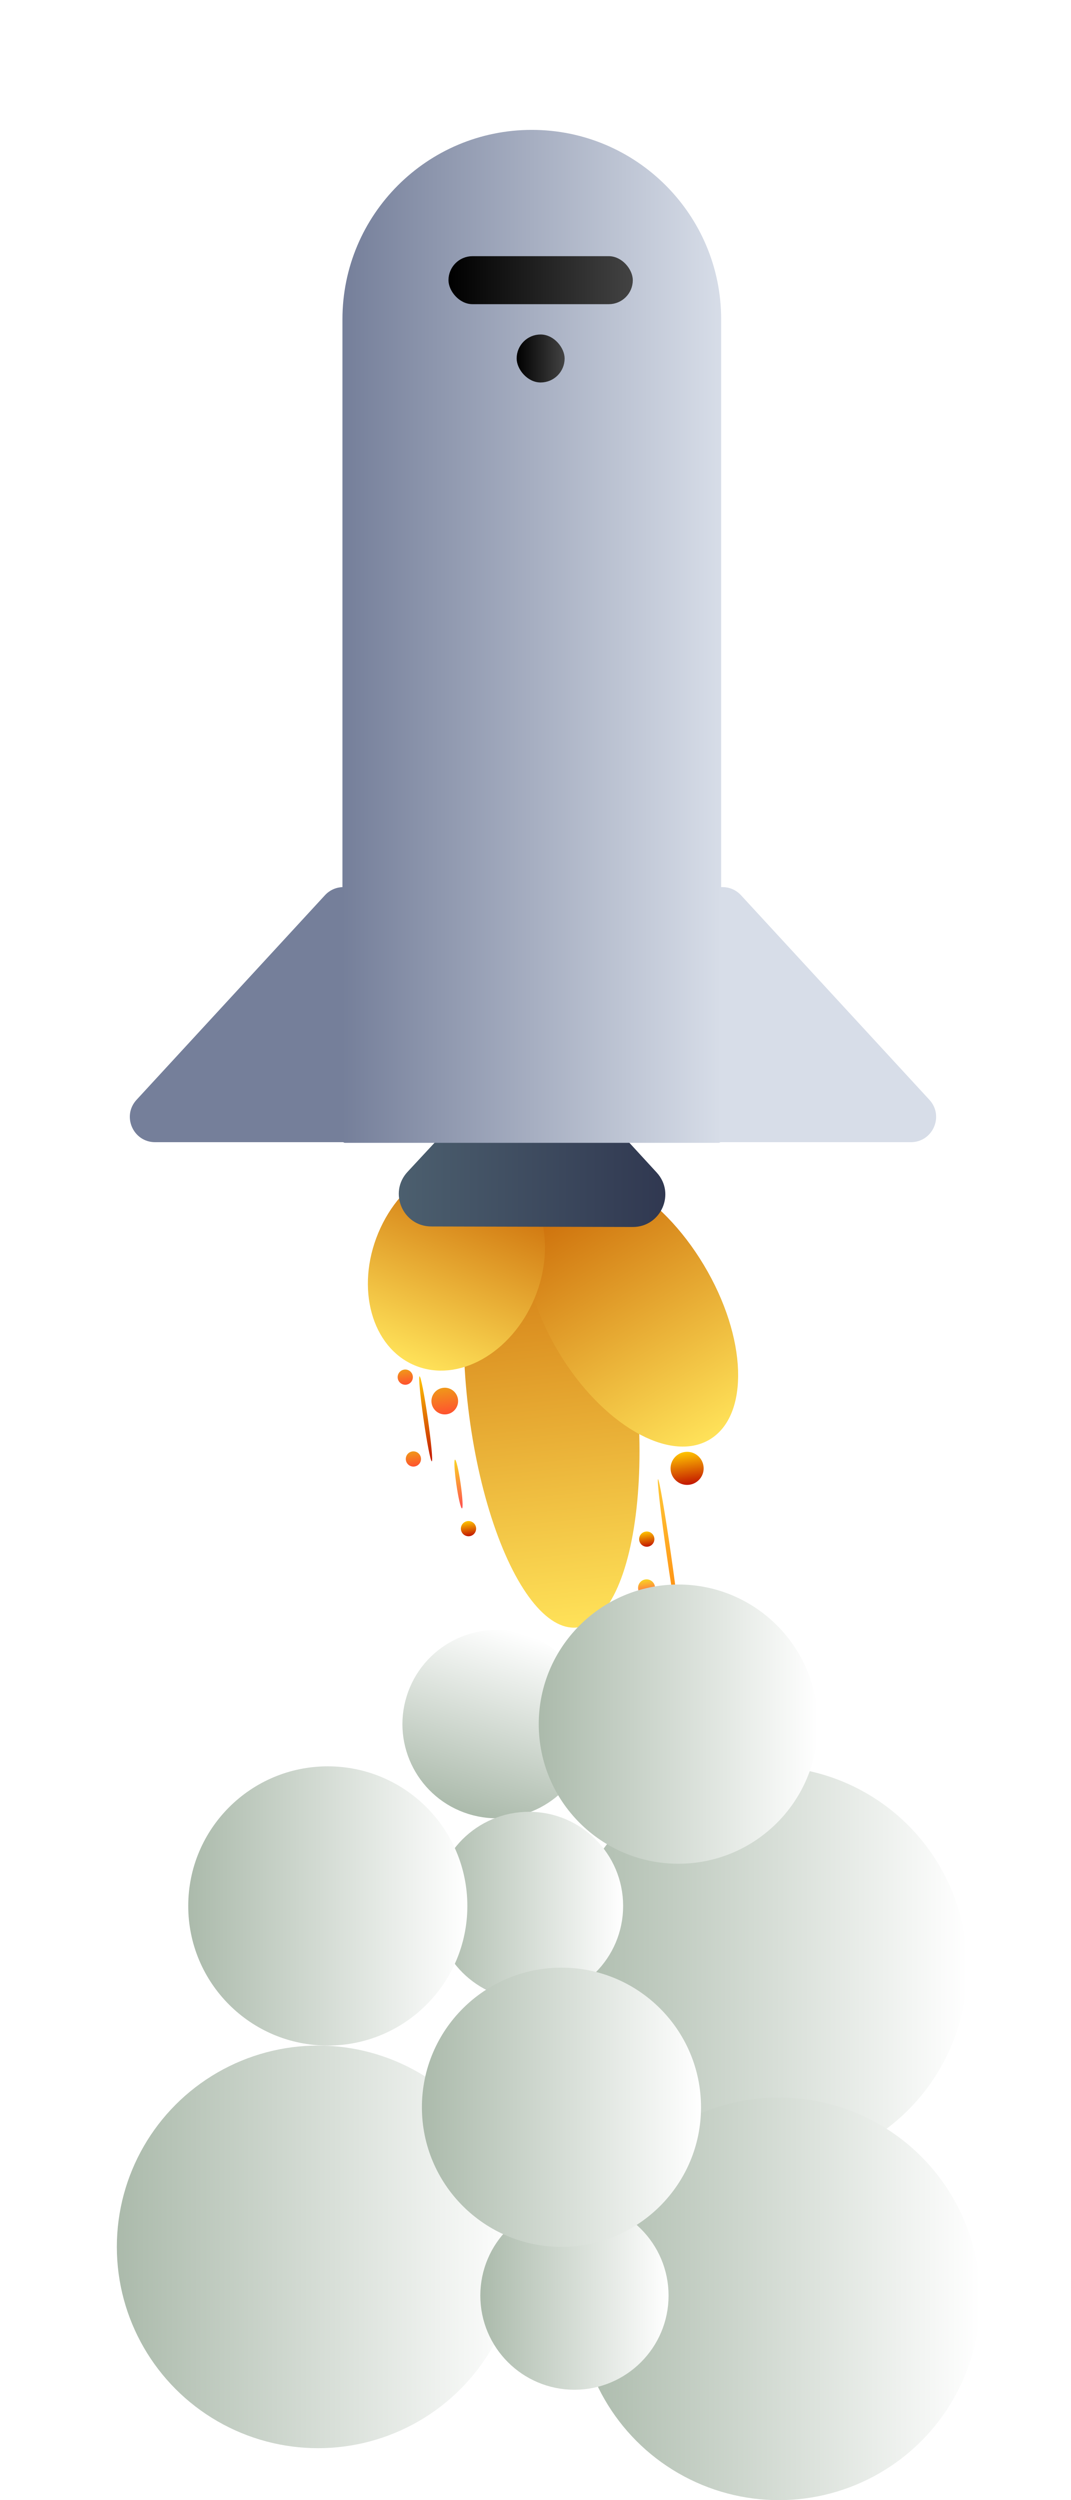 <svg width="165" height="385" viewBox="0 0 165 385" fill="none" xmlns="http://www.w3.org/2000/svg">
<g filter="url(#filter0_d)">
<ellipse cx="84.974" cy="210.297" rx="36.534" ry="13.044" transform="rotate(83.824 84.974 210.297)" fill="url(#paint0_linear)"/>
<ellipse cx="97.246" cy="197.509" rx="23.51" ry="13.044" transform="rotate(59.044 97.246 197.509)" fill="url(#paint1_linear)"/>
<ellipse cx="70.319" cy="190.882" rx="16.665" ry="13.044" transform="rotate(112.64 70.319 190.882)" fill="url(#paint2_linear)"/>
<circle cx="68.522" cy="211.753" r="2.055" transform="rotate(-98.176 68.522 211.753)" fill="url(#paint3_linear)"/>
<circle cx="105.858" cy="222.114" r="2.548" transform="rotate(-98.176 105.858 222.114)" fill="url(#paint4_linear)"/>
<circle cx="99.643" cy="233.011" r="1.173" transform="rotate(-98.176 99.643 233.011)" fill="url(#paint5_linear)"/>
<circle cx="63.69" cy="220.67" r="1.173" transform="rotate(-98.176 63.69 220.67)" fill="url(#paint6_linear)"/>
<circle cx="72.179" cy="231.399" r="1.173" transform="rotate(-98.176 72.179 231.399)" fill="url(#paint7_linear)"/>
<circle cx="62.435" cy="208.068" r="1.173" transform="rotate(-98.176 62.435 208.068)" fill="url(#paint8_linear)"/>
<ellipse cx="65.581" cy="214.487" rx="6.614" ry="0.333" transform="rotate(-98.176 65.581 214.487)" fill="url(#paint9_linear)"/>
<ellipse cx="70.636" cy="224.528" rx="3.794" ry="0.333" transform="rotate(-98.176 70.636 224.528)" fill="url(#paint10_linear)"/>
<ellipse cx="97.028" cy="243.824" rx="2.168" ry="0.333" transform="rotate(-98.176 97.028 243.824)" fill="url(#paint11_linear)"/>
<ellipse cx="103.054" cy="235.476" rx="11.815" ry="0.333" transform="rotate(-98.176 103.054 235.476)" fill="url(#paint12_linear)"/>
<circle cx="99.61" cy="240.518" r="1.311" transform="rotate(-98.176 99.61 240.518)" fill="url(#paint13_linear)"/>
<path d="M78.352 159.696C80.337 157.559 83.723 157.568 85.697 159.716L101.176 176.563C104.126 179.774 101.841 184.958 97.481 184.946L66.433 184.863C62.073 184.851 59.815 179.655 62.782 176.46L78.352 159.696Z" fill="url(#paint14_linear)"/>
<path d="M108.439 133.857C109.979 132.185 112.62 132.185 114.16 133.857L143.186 165.362C145.482 167.854 143.714 171.887 140.325 171.887H82.274C78.885 171.887 77.117 167.854 79.413 165.362L108.439 133.857Z" fill="url(#paint15_linear)"/>
<path d="M50.062 133.857C51.603 132.185 54.243 132.185 55.784 133.857L84.809 165.362C87.106 167.854 85.338 171.887 81.949 171.887H23.898C20.508 171.887 18.74 167.854 21.037 165.362L50.062 133.857Z" fill="url(#paint16_linear)"/>
<path d="M52.757 45.174C52.757 29.062 65.818 16 81.931 16C98.043 16 111.105 29.062 111.105 45.174V171.596C111.105 171.811 110.931 171.985 110.716 171.985H53.146C52.931 171.985 52.757 171.811 52.757 171.596V45.174Z" fill="url(#paint17_linear)"/>
<rect x="69.094" y="35.45" width="28.396" height="7.391" rx="3.695" fill="url(#paint18_linear)"/>
<rect x="79.597" y="47.508" width="7.391" height="7.391" rx="3.695" fill="url(#paint19_linear)"/>
</g>
<circle cx="49" cy="346" r="31" fill="url(#paint20_linear)"/>
<circle cx="118" cy="303" r="31" fill="url(#paint21_linear)"/>
<circle cx="120" cy="354" r="31" fill="url(#paint22_linear)"/>
<circle cx="76.5" cy="265.5" r="14.5" transform="rotate(-72.703 76.5 265.5)" fill="url(#paint23_linear)"/>
<circle cx="88.5" cy="353.5" r="14.5" fill="url(#paint24_linear)"/>
<circle cx="81.5" cy="293.5" r="14.5" fill="url(#paint25_linear)"/>
<circle cx="86.5" cy="324.5" r="21.5" fill="url(#paint26_linear)"/>
<circle cx="104.5" cy="265.5" r="21.5" fill="url(#paint27_linear)"/>
<circle cx="50.5" cy="293.5" r="21.5" fill="url(#paint28_linear)"/>
<defs>
<filter id="filter0_d" x="0" y="0" width="164.223" height="272.022" filterUnits="userSpaceOnUse" color-interpolation-filters="sRGB">
<feFlood flood-opacity="0" result="BackgroundImageFix"/>
<feColorMatrix in="SourceAlpha" type="matrix" values="0 0 0 0 0 0 0 0 0 0 0 0 0 0 0 0 0 0 127 0"/>
<feOffset dy="4"/>
<feGaussianBlur stdDeviation="10"/>
<feColorMatrix type="matrix" values="0 0 0 0 1 0 0 0 0 1 0 0 0 0 1 0 0 0 0.1 0"/>
<feBlend mode="normal" in2="BackgroundImageFix" result="effect1_dropShadow"/>
<feBlend mode="normal" in="SourceGraphic" in2="effect1_dropShadow" result="shape"/>
</filter>
<linearGradient id="paint0_linear" x1="48.44" y1="210.297" x2="121.508" y2="210.297" gradientUnits="userSpaceOnUse">
<stop stop-color="#C86403"/>
<stop offset="1" stop-color="#FFE259"/>
</linearGradient>
<linearGradient id="paint1_linear" x1="73.736" y1="197.509" x2="120.756" y2="197.509" gradientUnits="userSpaceOnUse">
<stop stop-color="#C86403"/>
<stop offset="1" stop-color="#FFE259"/>
</linearGradient>
<linearGradient id="paint2_linear" x1="53.654" y1="190.882" x2="86.984" y2="190.882" gradientUnits="userSpaceOnUse">
<stop stop-color="#C86403"/>
<stop offset="1" stop-color="#FFE259"/>
</linearGradient>
<linearGradient id="paint3_linear" x1="66.468" y1="211.753" x2="70.577" y2="211.753" gradientUnits="userSpaceOnUse">
<stop stop-color="#FF512F"/>
<stop offset="1" stop-color="#F09819"/>
</linearGradient>
<linearGradient id="paint4_linear" x1="103.309" y1="222.114" x2="108.406" y2="222.114" gradientUnits="userSpaceOnUse">
<stop stop-color="#C21500"/>
<stop offset="1" stop-color="#FFC500"/>
</linearGradient>
<linearGradient id="paint5_linear" x1="98.47" y1="233.011" x2="100.816" y2="233.011" gradientUnits="userSpaceOnUse">
<stop stop-color="#C21500"/>
<stop offset="1" stop-color="#FFC500"/>
</linearGradient>
<linearGradient id="paint6_linear" x1="62.517" y1="220.67" x2="64.863" y2="220.67" gradientUnits="userSpaceOnUse">
<stop stop-color="#FF512F"/>
<stop offset="1" stop-color="#F09819"/>
</linearGradient>
<linearGradient id="paint7_linear" x1="71.006" y1="231.399" x2="73.352" y2="231.399" gradientUnits="userSpaceOnUse">
<stop stop-color="#C21500"/>
<stop offset="1" stop-color="#FFC500"/>
</linearGradient>
<linearGradient id="paint8_linear" x1="61.262" y1="208.067" x2="63.608" y2="208.067" gradientUnits="userSpaceOnUse">
<stop stop-color="#FF512F"/>
<stop offset="1" stop-color="#F09819"/>
</linearGradient>
<linearGradient id="paint9_linear" x1="58.967" y1="214.487" x2="72.195" y2="214.487" gradientUnits="userSpaceOnUse">
<stop stop-color="#C21500"/>
<stop offset="1" stop-color="#FFC500"/>
</linearGradient>
<linearGradient id="paint10_linear" x1="66.841" y1="224.528" x2="74.43" y2="224.528" gradientUnits="userSpaceOnUse">
<stop stop-color="#FF4E50"/>
<stop offset="1" stop-color="#F9D423"/>
</linearGradient>
<linearGradient id="paint11_linear" x1="94.86" y1="243.824" x2="99.196" y2="243.824" gradientUnits="userSpaceOnUse">
<stop stop-color="#FF512F"/>
<stop offset="1" stop-color="#F09819"/>
</linearGradient>
<linearGradient id="paint12_linear" x1="91.239" y1="235.476" x2="114.869" y2="235.476" gradientUnits="userSpaceOnUse">
<stop stop-color="#FF8008"/>
<stop offset="1" stop-color="#FFC837"/>
</linearGradient>
<linearGradient id="paint13_linear" x1="98.299" y1="240.518" x2="100.92" y2="240.518" gradientUnits="userSpaceOnUse">
<stop stop-color="#FF4E50"/>
<stop offset="1" stop-color="#F9D423"/>
</linearGradient>
<linearGradient id="paint14_linear" x1="50.864" y1="175.097" x2="113.102" y2="175.263" gradientUnits="userSpaceOnUse">
<stop stop-color="#536976"/>
<stop offset="1" stop-color="#292E49"/>
</linearGradient>
<linearGradient id="paint15_linear" x1="52.757" y1="93.992" x2="111.105" y2="93.992" gradientUnits="userSpaceOnUse">
<stop stop-color="#757F9A"/>
<stop offset="1" stop-color="#D7DDE8"/>
</linearGradient>
<linearGradient id="paint16_linear" x1="52.757" y1="93.992" x2="111.105" y2="93.992" gradientUnits="userSpaceOnUse">
<stop stop-color="#757F9A"/>
<stop offset="1" stop-color="#D7DDE8"/>
</linearGradient>
<linearGradient id="paint17_linear" x1="52.757" y1="93.992" x2="111.105" y2="93.992" gradientUnits="userSpaceOnUse">
<stop stop-color="#757F9A"/>
<stop offset="1" stop-color="#D7DDE8"/>
</linearGradient>
<linearGradient id="paint18_linear" x1="69.094" y1="39.145" x2="97.49" y2="39.145" gradientUnits="userSpaceOnUse">
<stop/>
<stop offset="1" stop-color="#434343"/>
</linearGradient>
<linearGradient id="paint19_linear" x1="79.597" y1="51.203" x2="86.988" y2="51.203" gradientUnits="userSpaceOnUse">
<stop/>
<stop offset="1" stop-color="#434343"/>
</linearGradient>
<linearGradient id="paint20_linear" x1="18" y1="346" x2="80" y2="346" gradientUnits="userSpaceOnUse">
<stop stop-color="#ABBAAB"/>
<stop offset="1" stop-color="white"/>
</linearGradient>
<linearGradient id="paint21_linear" x1="87" y1="303" x2="149" y2="303" gradientUnits="userSpaceOnUse">
<stop stop-color="#ABBAAB"/>
<stop offset="1" stop-color="white"/>
</linearGradient>
<linearGradient id="paint22_linear" x1="89" y1="354" x2="151" y2="354" gradientUnits="userSpaceOnUse">
<stop stop-color="#ABBAAB"/>
<stop offset="1" stop-color="white"/>
</linearGradient>
<linearGradient id="paint23_linear" x1="62" y1="265.5" x2="91" y2="265.5" gradientUnits="userSpaceOnUse">
<stop stop-color="#ABBAAB"/>
<stop offset="1" stop-color="white"/>
</linearGradient>
<linearGradient id="paint24_linear" x1="74" y1="353.5" x2="103" y2="353.5" gradientUnits="userSpaceOnUse">
<stop stop-color="#ABBAAB"/>
<stop offset="1" stop-color="white"/>
</linearGradient>
<linearGradient id="paint25_linear" x1="67" y1="293.5" x2="96" y2="293.5" gradientUnits="userSpaceOnUse">
<stop stop-color="#ABBAAB"/>
<stop offset="1" stop-color="white"/>
</linearGradient>
<linearGradient id="paint26_linear" x1="65" y1="324.5" x2="108" y2="324.5" gradientUnits="userSpaceOnUse">
<stop stop-color="#ABBAAB"/>
<stop offset="1" stop-color="white"/>
</linearGradient>
<linearGradient id="paint27_linear" x1="83" y1="265.5" x2="126" y2="265.5" gradientUnits="userSpaceOnUse">
<stop stop-color="#ABBAAB"/>
<stop offset="1" stop-color="white"/>
</linearGradient>
<linearGradient id="paint28_linear" x1="29" y1="293.5" x2="72" y2="293.5" gradientUnits="userSpaceOnUse">
<stop stop-color="#ABBAAB"/>
<stop offset="1" stop-color="white"/>
</linearGradient>
</defs>
</svg>

